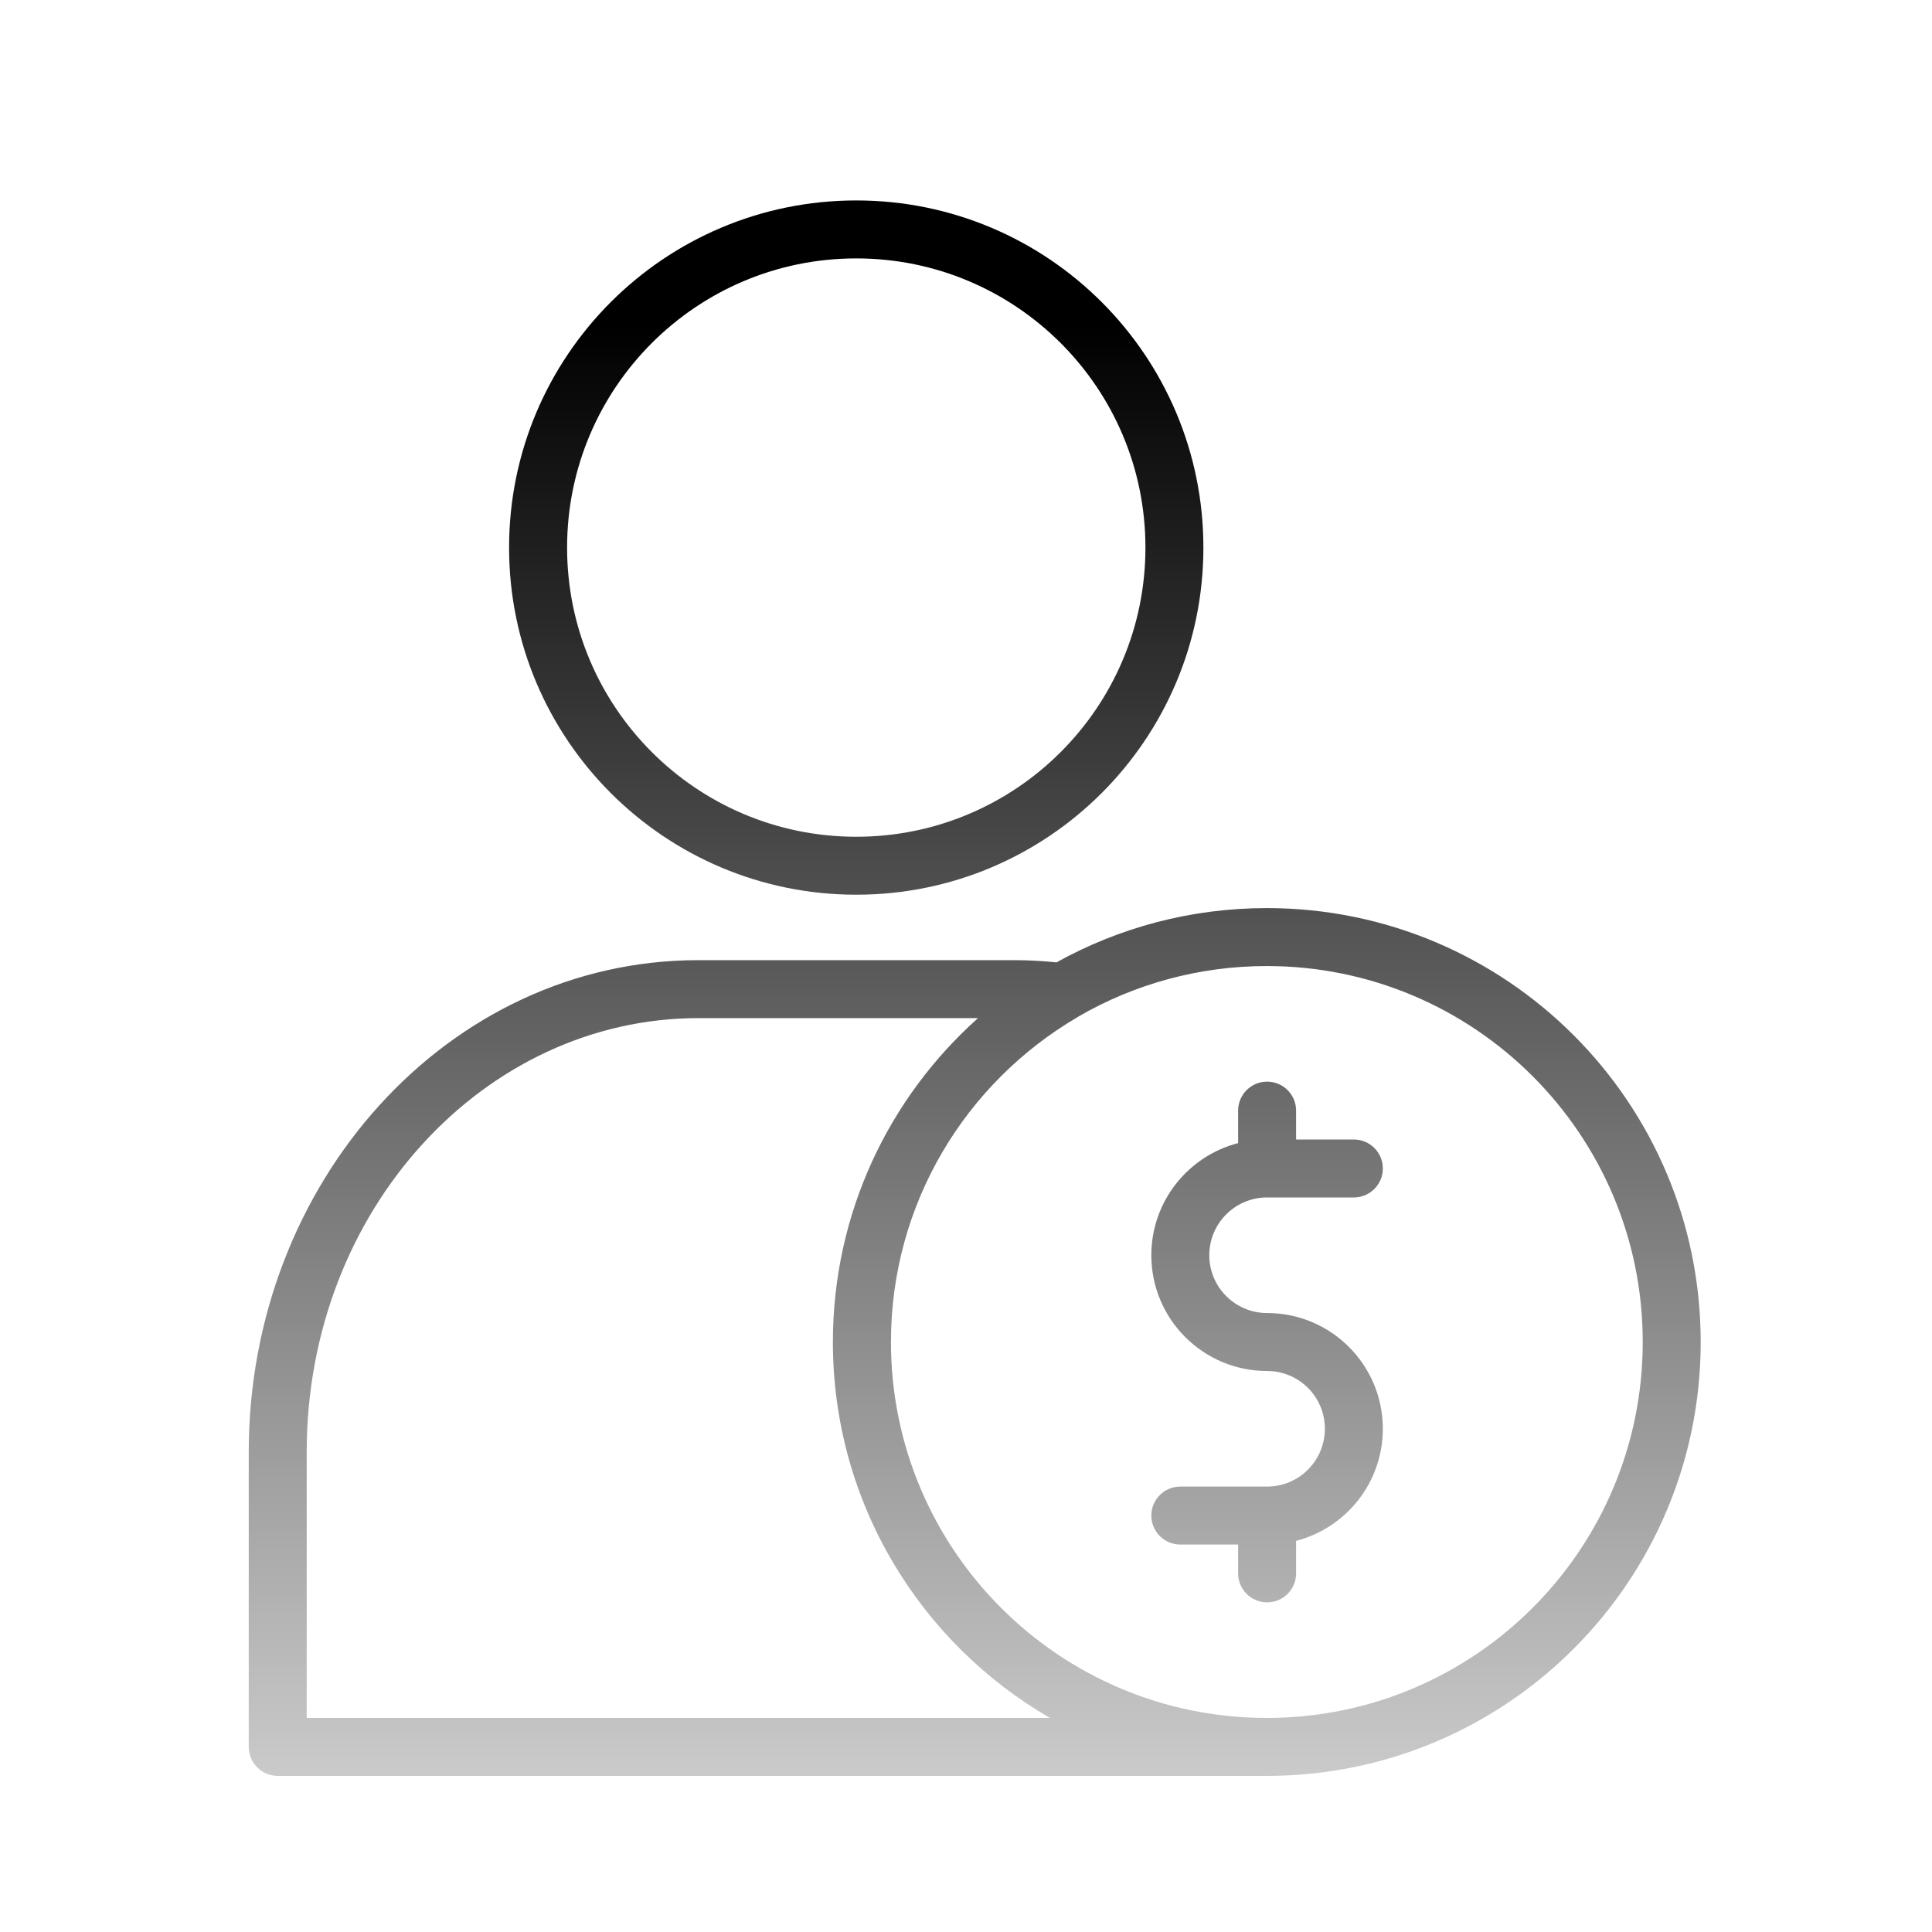 <svg width="40" height="40" viewBox="0 0 40 40" fill="none" xmlns="http://www.w3.org/2000/svg">
<path fill-rule="evenodd" clip-rule="evenodd" d="M17.728 18.524C13.758 18.524 10.54 15.306 10.54 11.337C10.54 7.368 13.758 4.15 17.728 4.15C21.697 4.15 24.915 7.368 24.915 11.337C24.915 15.306 21.697 18.524 17.728 18.524ZM11.741 11.337C11.741 14.643 14.421 17.324 17.728 17.324C21.034 17.324 23.715 14.643 23.715 11.337C23.715 8.03 21.034 5.35 17.728 5.35C14.421 5.35 11.741 8.03 11.741 11.337ZM24.437 31.978C24.106 31.978 23.837 31.709 23.837 31.378C23.837 31.046 24.106 30.778 24.437 30.778H26.234C26.895 30.778 27.43 30.242 27.43 29.581C27.43 28.92 26.895 28.385 26.234 28.385C24.91 28.385 23.837 27.312 23.837 25.988C23.837 24.872 24.601 23.934 25.634 23.667V22.994C25.634 22.663 25.903 22.394 26.234 22.394C26.566 22.394 26.834 22.663 26.834 22.994V23.592H28.03C28.362 23.592 28.63 23.86 28.63 24.192C28.63 24.523 28.362 24.792 28.03 24.792H26.245L26.234 24.792L26.225 24.792C25.569 24.796 25.037 25.33 25.037 25.988C25.037 26.649 25.573 27.185 26.234 27.185C27.557 27.185 28.63 28.258 28.63 29.581C28.63 30.697 27.867 31.635 26.834 31.902V32.575C26.834 32.907 26.566 33.175 26.234 33.175C25.903 33.175 25.634 32.907 25.634 32.575V31.978H24.437ZM26.227 36.768H5.75C5.419 36.768 5.15 36.499 5.15 36.168V30.06C5.15 24.492 9.266 19.879 14.46 19.879H20.993C21.29 19.879 21.584 19.895 21.873 19.925C23.163 19.209 24.648 18.801 26.227 18.801C31.189 18.801 35.211 22.823 35.211 27.785C35.211 32.745 31.191 36.766 26.232 36.768M26.228 35.568C21.93 35.568 18.446 32.083 18.446 27.785C18.446 24.918 19.996 22.413 22.306 21.061C22.318 21.054 22.33 21.047 22.342 21.038C23.485 20.379 24.812 20.001 26.227 20.001C30.526 20.001 34.011 23.486 34.011 27.785C34.011 32.083 30.527 35.568 26.228 35.568ZM20.249 21.079H14.46C10.034 21.079 6.35 25.045 6.35 30.06V35.568H21.739C19.052 34.015 17.244 31.111 17.244 27.785C17.244 25.119 18.405 22.724 20.249 21.079Z" fill="url(#paint0_linear_0_2164)"/>
<defs>
<linearGradient id="paint0_linear_0_2164" x1="20.18" y1="6.699" x2="20.18" y2="44.583" gradientUnits="userSpaceOnUse">
<stop/>
<stop offset="1" stop-opacity="0"/>
</linearGradient>
</defs>
</svg>
